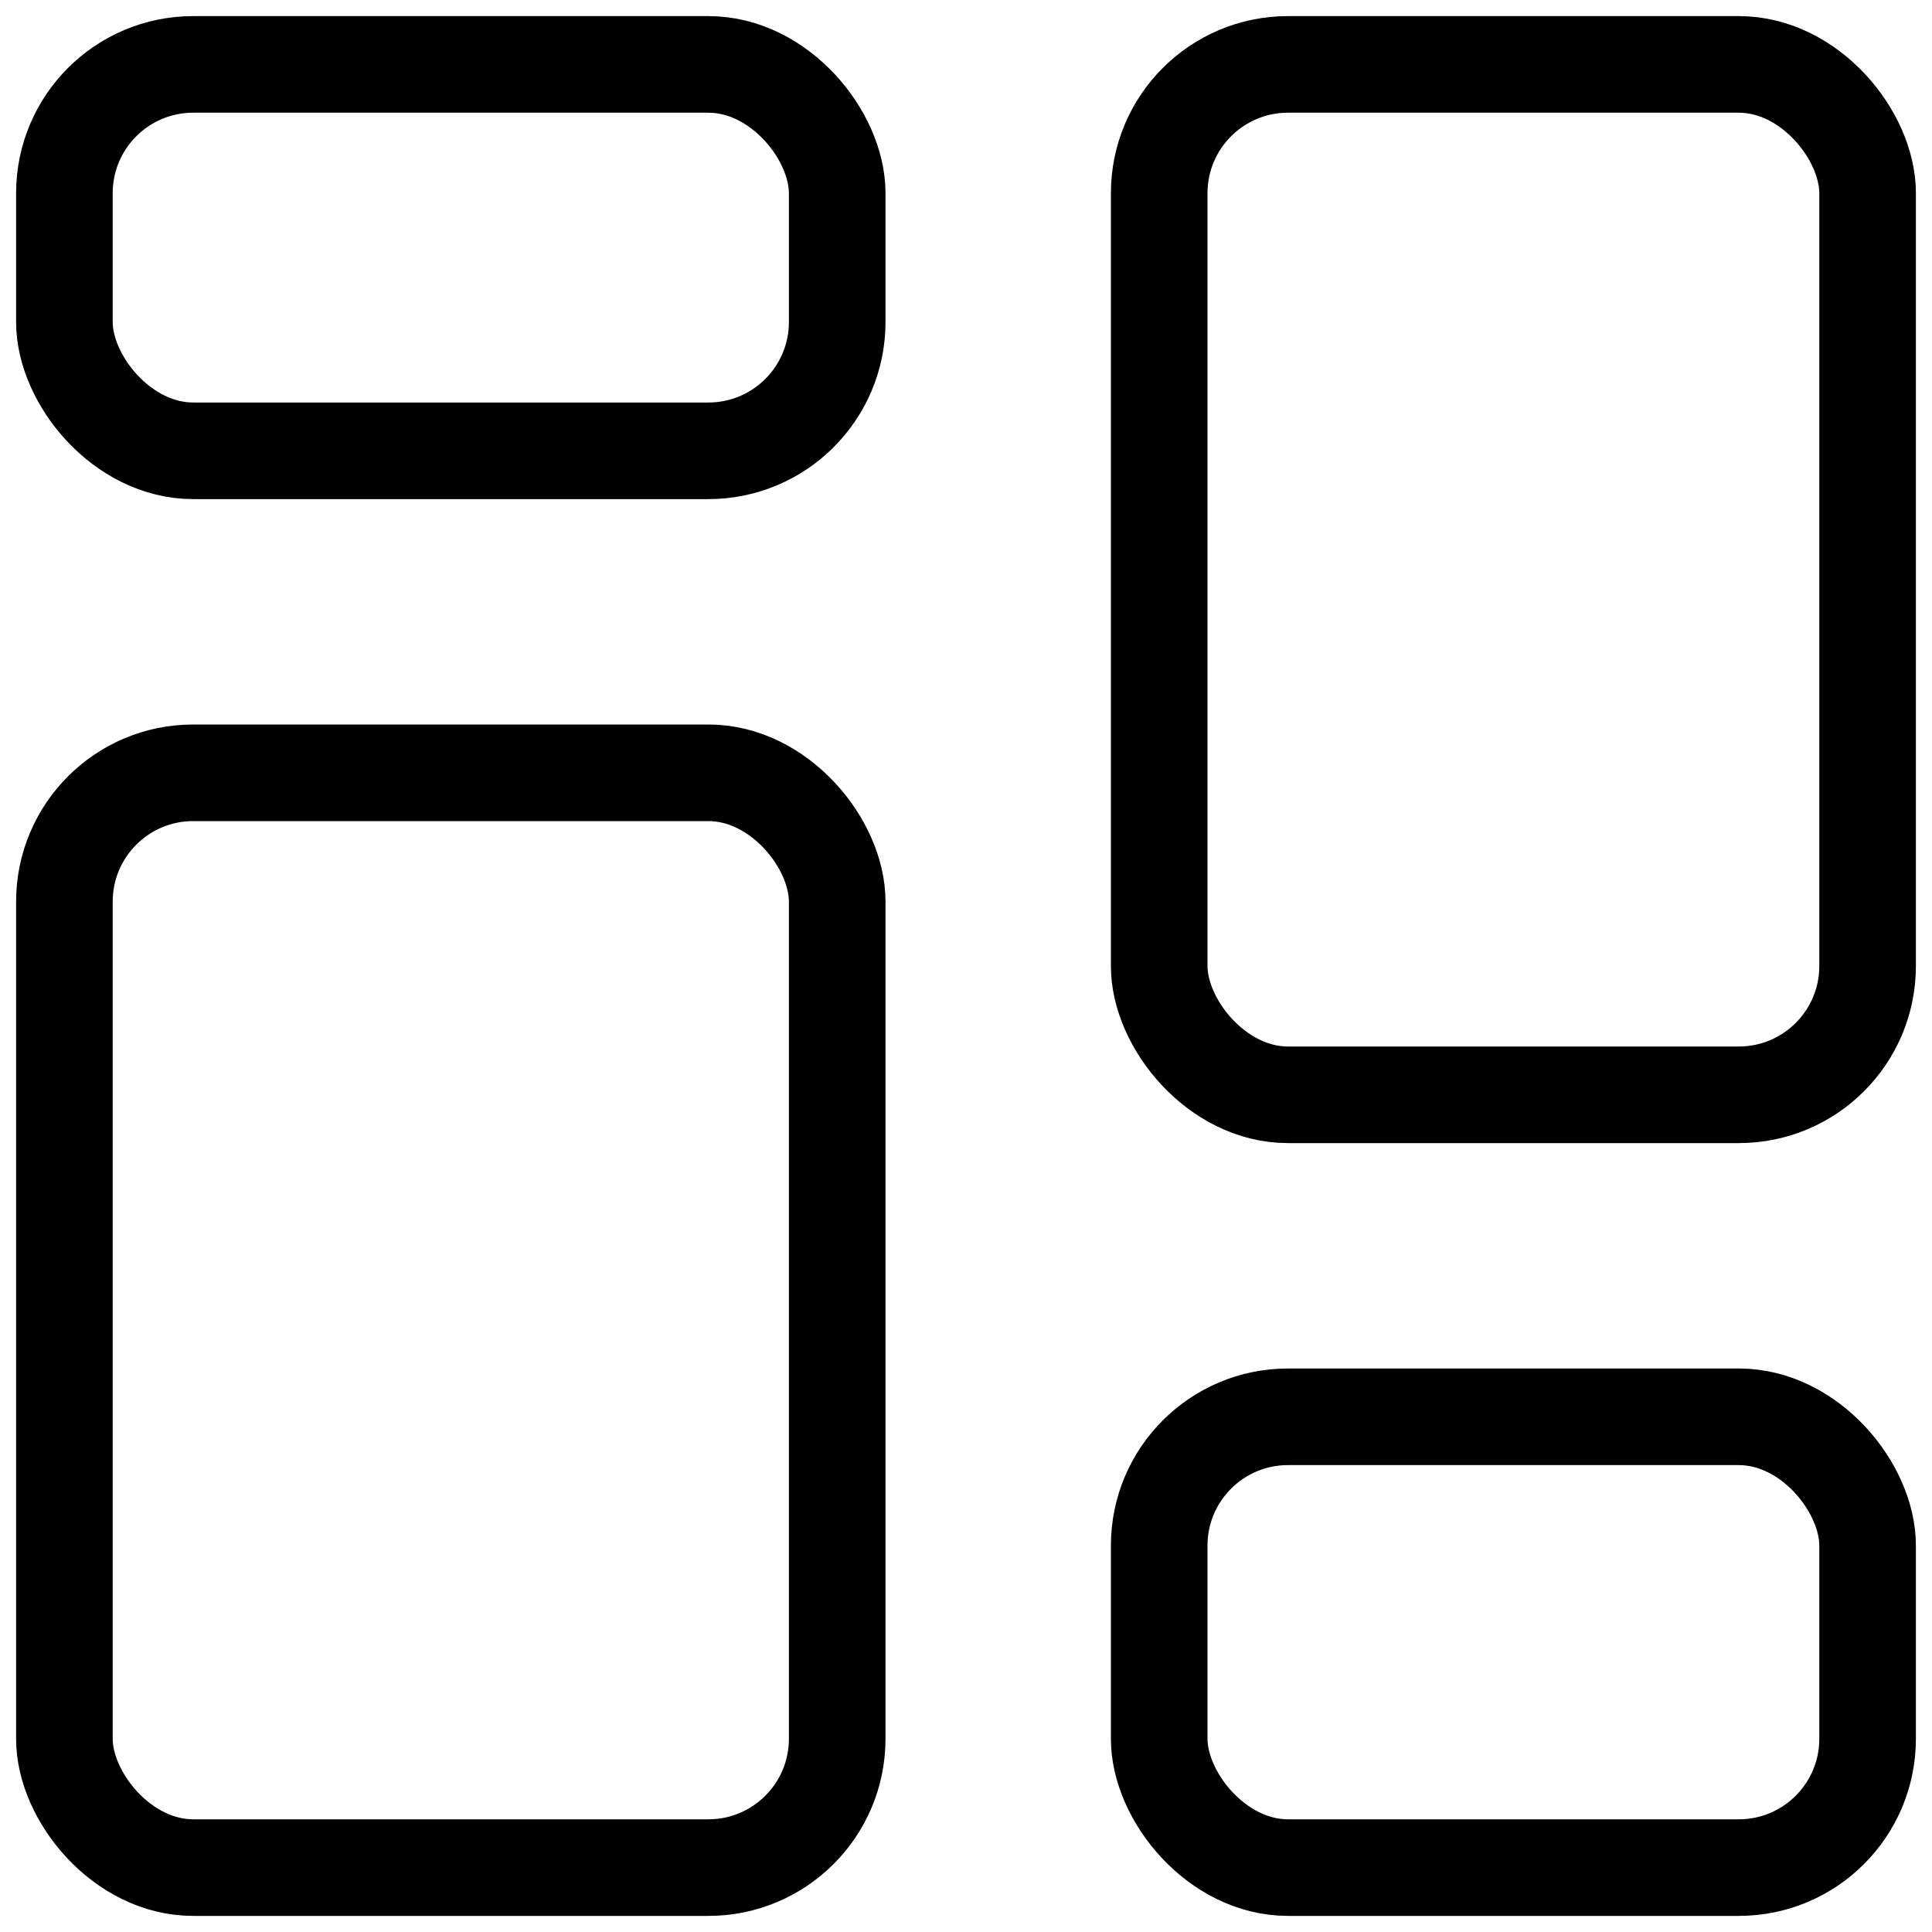 <svg xmlns="http://www.w3.org/2000/svg" xmlns:xlink="http://www.w3.org/1999/xlink" width="30" height="30" viewBox="0 0 30 30">
  <defs>
    <clipPath id="clip-path">
      <rect id="Rectangle_9730" data-name="Rectangle 9730" width="30" height="30" transform="translate(0 0.116)" fill="none" stroke="#707070" stroke-width="1.5"/>
    </clipPath>
  </defs>
  <g id="Group_39421" data-name="Group 39421" transform="translate(0 -0.116)">
    <g id="Group_39420" data-name="Group 39420" clip-path="url(#clip-path)">
      <rect id="Rectangle_9726" data-name="Rectangle 9726" width="12" height="6" rx="2" transform="translate(1 1.116)" fill="none" stroke="#000" stroke-linecap="round" stroke-linejoin="round" stroke-width="1.5"/>
      <rect id="Rectangle_9727" data-name="Rectangle 9727" width="12" height="17" rx="2" transform="translate(1 12.116)" fill="none" stroke="#000" stroke-linecap="round" stroke-linejoin="round" stroke-width="1.5"/>
      <rect id="Rectangle_9728" data-name="Rectangle 9728" width="11" height="7" rx="2" transform="translate(18 22.116)" fill="none" stroke="#000" stroke-linecap="round" stroke-linejoin="round" stroke-width="1.5"/>
      <rect id="Rectangle_9729" data-name="Rectangle 9729" width="11" height="16" rx="2" transform="translate(18 1.116)" fill="none" stroke="#000" stroke-linecap="round" stroke-linejoin="round" stroke-width="1.5"/>
    </g>
  </g>
</svg>
